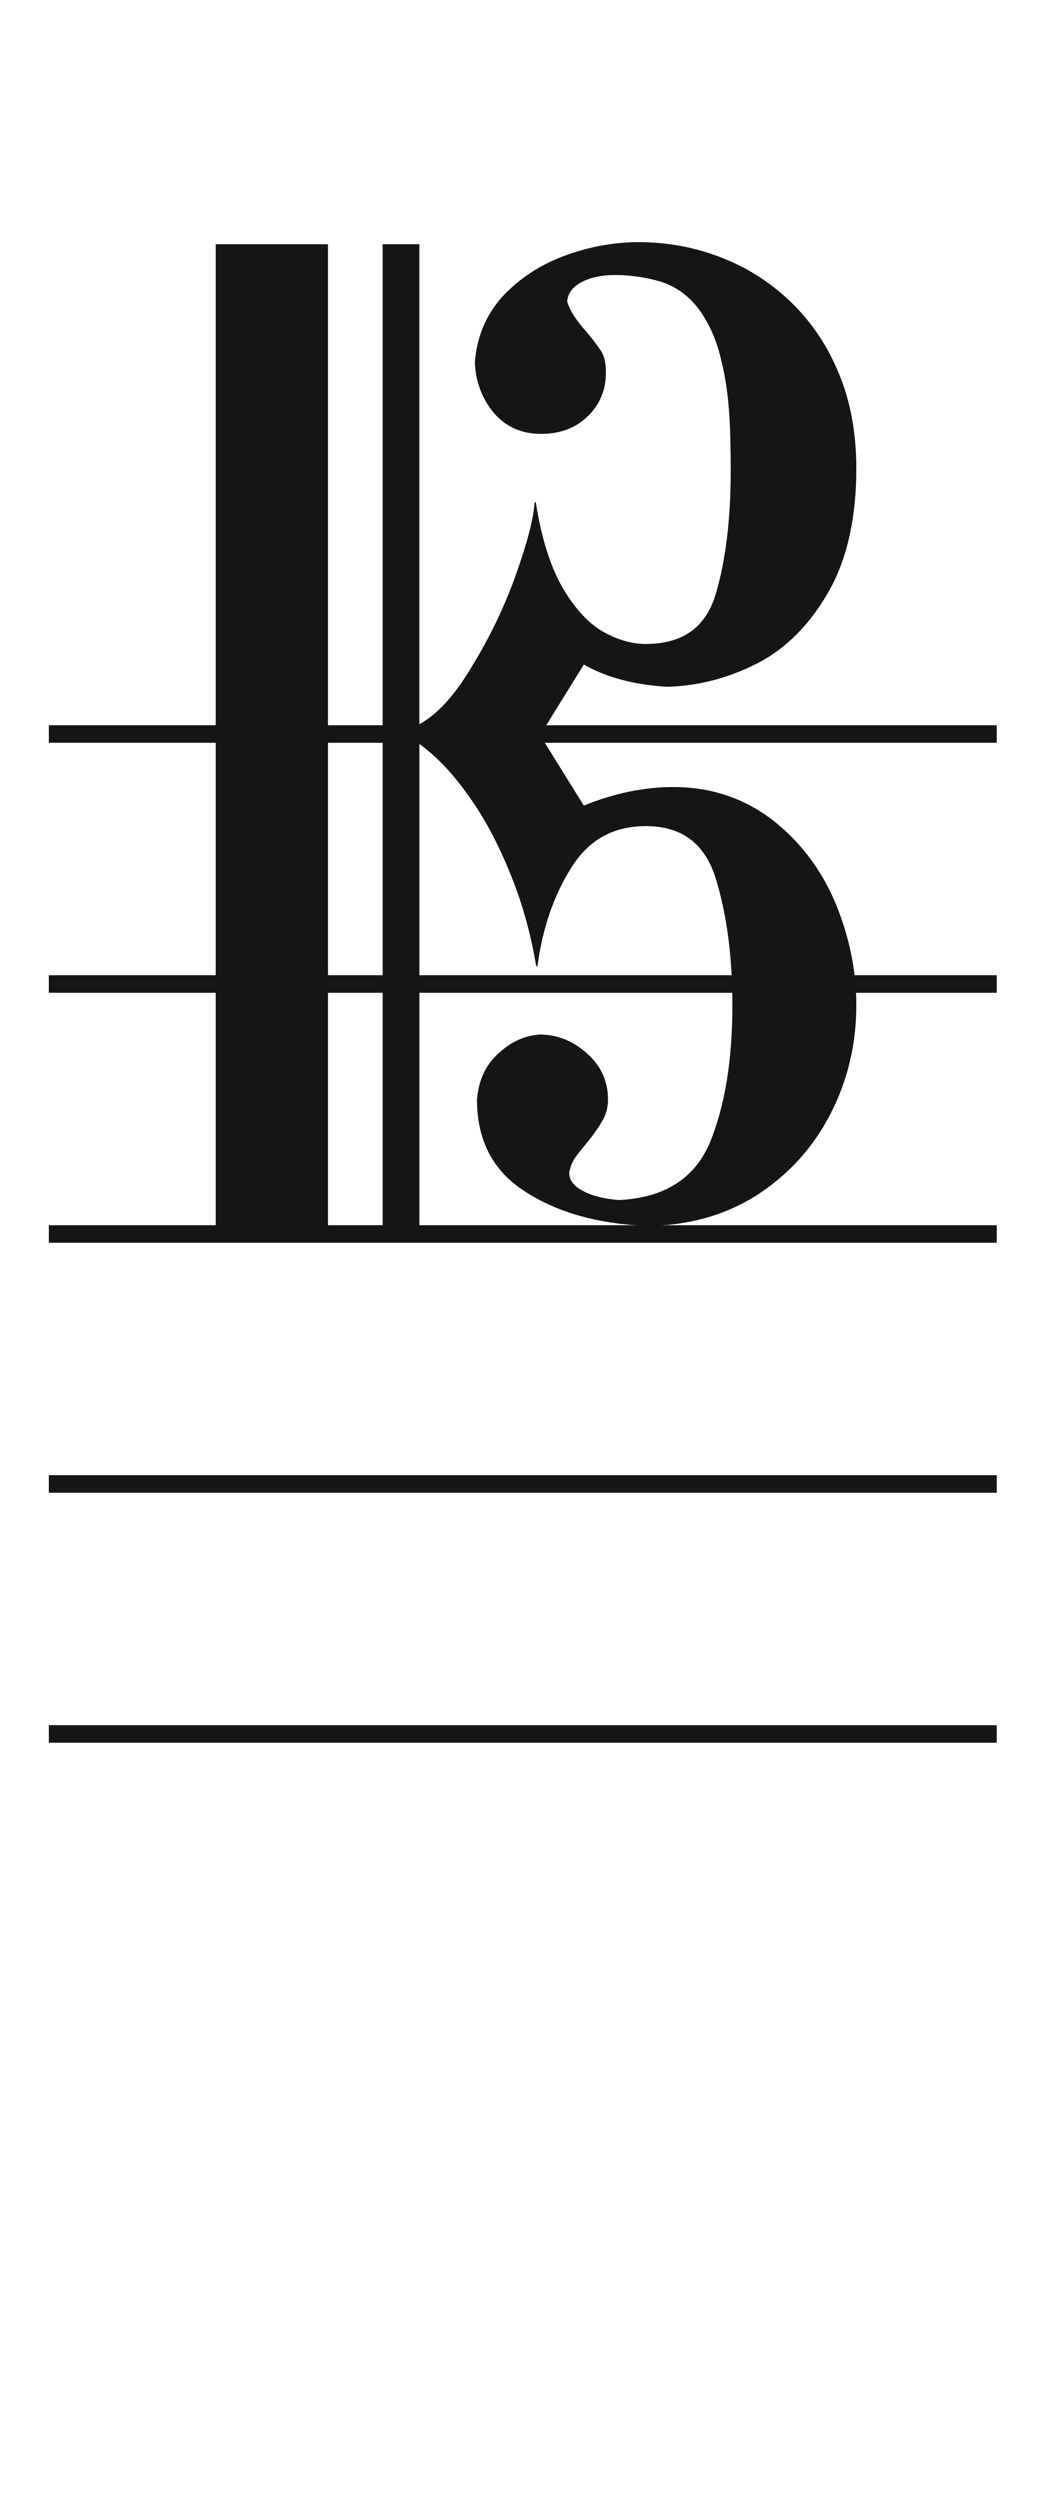 <?xml version="1.0" encoding="utf-8"?>
<!-- Generator: Adobe Illustrator 16.0.0, SVG Export Plug-In . SVG Version: 6.00 Build 0)  -->
<!DOCTYPE svg PUBLIC "-//W3C//DTD SVG 1.1//EN" "http://www.w3.org/Graphics/SVG/1.1/DTD/svg11.dtd">
<svg version="1.1"
	 id="svg1894" xmlns:dc="http://purl.org/dc/elements/1.1/" xmlns:cc="http://creativecommons.org/ns#" xmlns:rdf="http://www.w3.org/1999/02/22-rdf-syntax-ns#" xmlns:svg="http://www.w3.org/2000/svg" xmlns:inkscape="http://www.inkscape.org/namespaces/inkscape" xmlns:sodipodi="http://sodipodi.sourceforge.net/DTD/sodipodi-0.dtd" inkscape:output_extension="org.inkscape.output.svg.inkscape" sodipodi:version="0.32" sodipodi:docname="Baritone_C_clef_with_ref.svg" inkscape:version="0.46"
	 xmlns="http://www.w3.org/2000/svg" xmlns:xlink="http://www.w3.org/1999/xlink" x="0px" y="0px" width="505.5px" height="1200px"
	 viewBox="0 0 505.5 1200" enable-background="new 0 0 505.5 1200" xml:space="preserve">
<sodipodi:namedview  inkscape:cy="600" inkscape:cx="-101.48088" inkscape:zoom="0.38333333" showgrid="false" pagecolor="#ffffff" bordercolor="#666666" guidetolerance="10.0" objecttolerance="10.0" gridtolerance="10.0" borderopacity="1.0" id="base" inkscape:current-layer="layer2" inkscape:window-y="24" inkscape:window-x="24" inkscape:pageopacity="0.0" inkscape:pageshadow="2" inkscape:window-height="883" inkscape:window-width="1271">
	</sodipodi:namedview>
<defs>
	
	
		<inkscape:perspective  inkscape:vp_z="810 : 600 : 1" inkscape:vp_y="0 : 1000 : 0" inkscape:vp_x="0 : 600 : 1" sodipodi:type="inkscape:persp3d" id="perspective24" inkscape:persp3d-origin="405 : 400 : 1">
		</inkscape:perspective>
</defs>
<g id="layer1" inkscape:label="staff" sodipodi:insensitive="true" inkscape:groupmode="layer">
	<g id="g1934" transform="translate(19.223,196.558)">
		<path id="path11" fill="none" stroke="#131516" stroke-width="8.432" d="M4.216,395.784h455.061"/>
		<path id="path13" fill="none" stroke="#131516" stroke-width="8.432" d="M4.216,635.784h455.061"/>
		<path id="path15" fill="none" stroke="#131516" stroke-width="8.432" d="M4.216,515.784h455.061"/>
		<path id="path17" fill="none" stroke="#131516" stroke-width="8.432" d="M4.216,275.784h455.061"/>
		<path id="path19" fill="none" stroke="#131516" stroke-width="8.432" d="M4.216,155.784h455.061"/>
	</g>
</g>
<g id="layer2" inkscape:label="clef" inkscape:groupmode="layer">
	<path id="path2432" fill="#131516" stroke="#131516" stroke-width="0.6" d="M103.852,588.142V127.723V117.54h53.293v460.419v10.183
		H103.852z M183.991,588.142V127.723V117.54h17.03v230.609c8.415-4.393,17.03-13.377,25.445-27.553
		c8.615-13.977,15.828-28.751,21.437-44.524c5.61-15.773,8.615-27.354,9.016-34.941c2.604,16.771,6.812,30.149,12.421,40.332
		c5.81,9.983,12.021,17.171,19.234,21.563c7.212,4.193,14.225,6.389,21.438,6.389c17.831,0,29.051-7.986,33.859-24.159
		c4.808-16.172,7.212-35.939,7.212-59.299c0-10.582-0.2-20.166-0.801-28.551c-0.602-8.386-1.804-16.971-4.007-25.557
		c-2.004-8.585-5.41-16.373-10.219-23.161c-5.009-6.789-11.42-11.581-19.434-13.977c-7.213-1.997-14.425-2.995-21.438-2.995
		c-6.411,0-11.82,1.198-16.028,3.394c-4.408,2.196-6.812,5.591-7.213,9.584c1.002,3.594,3.406,7.787,7.614,12.778
		c4.207,4.792,7.012,8.585,8.615,10.981c1.603,2.396,2.404,5.79,2.404,10.382c0,8.187-2.805,14.975-8.415,20.565
		c-5.61,5.59-13.023,8.585-22.439,8.585c-9.216,0-16.829-3.395-22.439-9.983c-5.61-6.789-8.615-14.775-9.016-23.76
		c0.802-12.18,5.209-22.762,13.023-31.546c8.014-8.585,17.831-15.174,29.652-19.567s23.641-6.589,35.662-6.589
		c13.624,0,26.646,2.396,39.068,7.188c12.622,4.792,23.842,11.98,33.458,21.164c9.817,9.384,17.631,20.765,23.241,34.342
		c5.609,13.377,8.414,28.751,8.414,45.723c0,23.56-4.407,43.126-13.022,58.5c-8.815,15.574-20.035,27.154-33.658,34.342
		c-13.824,7.188-28.45,11.181-43.877,11.58c-16.028-0.998-29.452-4.592-40.07-10.782l-21.237,34.342l21.237,34.142
		c14.626-5.99,29.051-8.985,43.075-8.985c17.831,0,33.259,5.191,46.682,15.174c13.224,10.183,23.441,23.161,30.453,39.333
		c6.812,16.173,10.418,32.744,10.418,49.915c0,18.769-4.207,36.339-12.621,52.511c-8.415,16.173-20.236,28.951-35.463,38.734
		c-15.427,9.584-32.857,14.376-52.691,14.376c-23.041-0.999-42.274-6.39-57.701-16.372c-15.427-9.784-23.04-24.559-23.04-43.926
		c0.801-9.384,4.208-16.572,10.218-21.963c6.011-5.591,12.422-8.386,19.434-8.984c8.415,0,16.028,2.994,22.64,8.984
		c6.611,5.79,10.017,13.178,10.017,21.963c0,3.395-0.801,6.589-2.404,9.584c-1.603,2.795-3.807,6.189-7.012,10.183
		c-3.206,3.793-5.41,6.589-6.612,8.386c-1.202,1.996-2.204,4.192-2.604,6.988c0,3.594,2.204,6.588,6.812,8.984
		c4.408,2.396,10.218,3.794,17.23,4.393c22.039-0.998,36.664-10.383,44.077-27.753c7.213-17.77,10.819-39.533,10.819-66.088
		c0-22.961-2.604-43.127-7.813-60.298c-5.209-17.37-16.429-25.956-34.06-25.956c-15.627,0-27.648,6.589-36.063,20.166
		c-8.415,13.378-13.824,29.15-16.229,47.319c-2.604-15.373-6.612-30.148-12.422-44.324c-5.81-14.375-12.421-26.954-20.235-37.736
		c-7.413-10.582-15.627-19.167-24.042-25.157v231.607H183.991z"/>
</g>
</svg>
